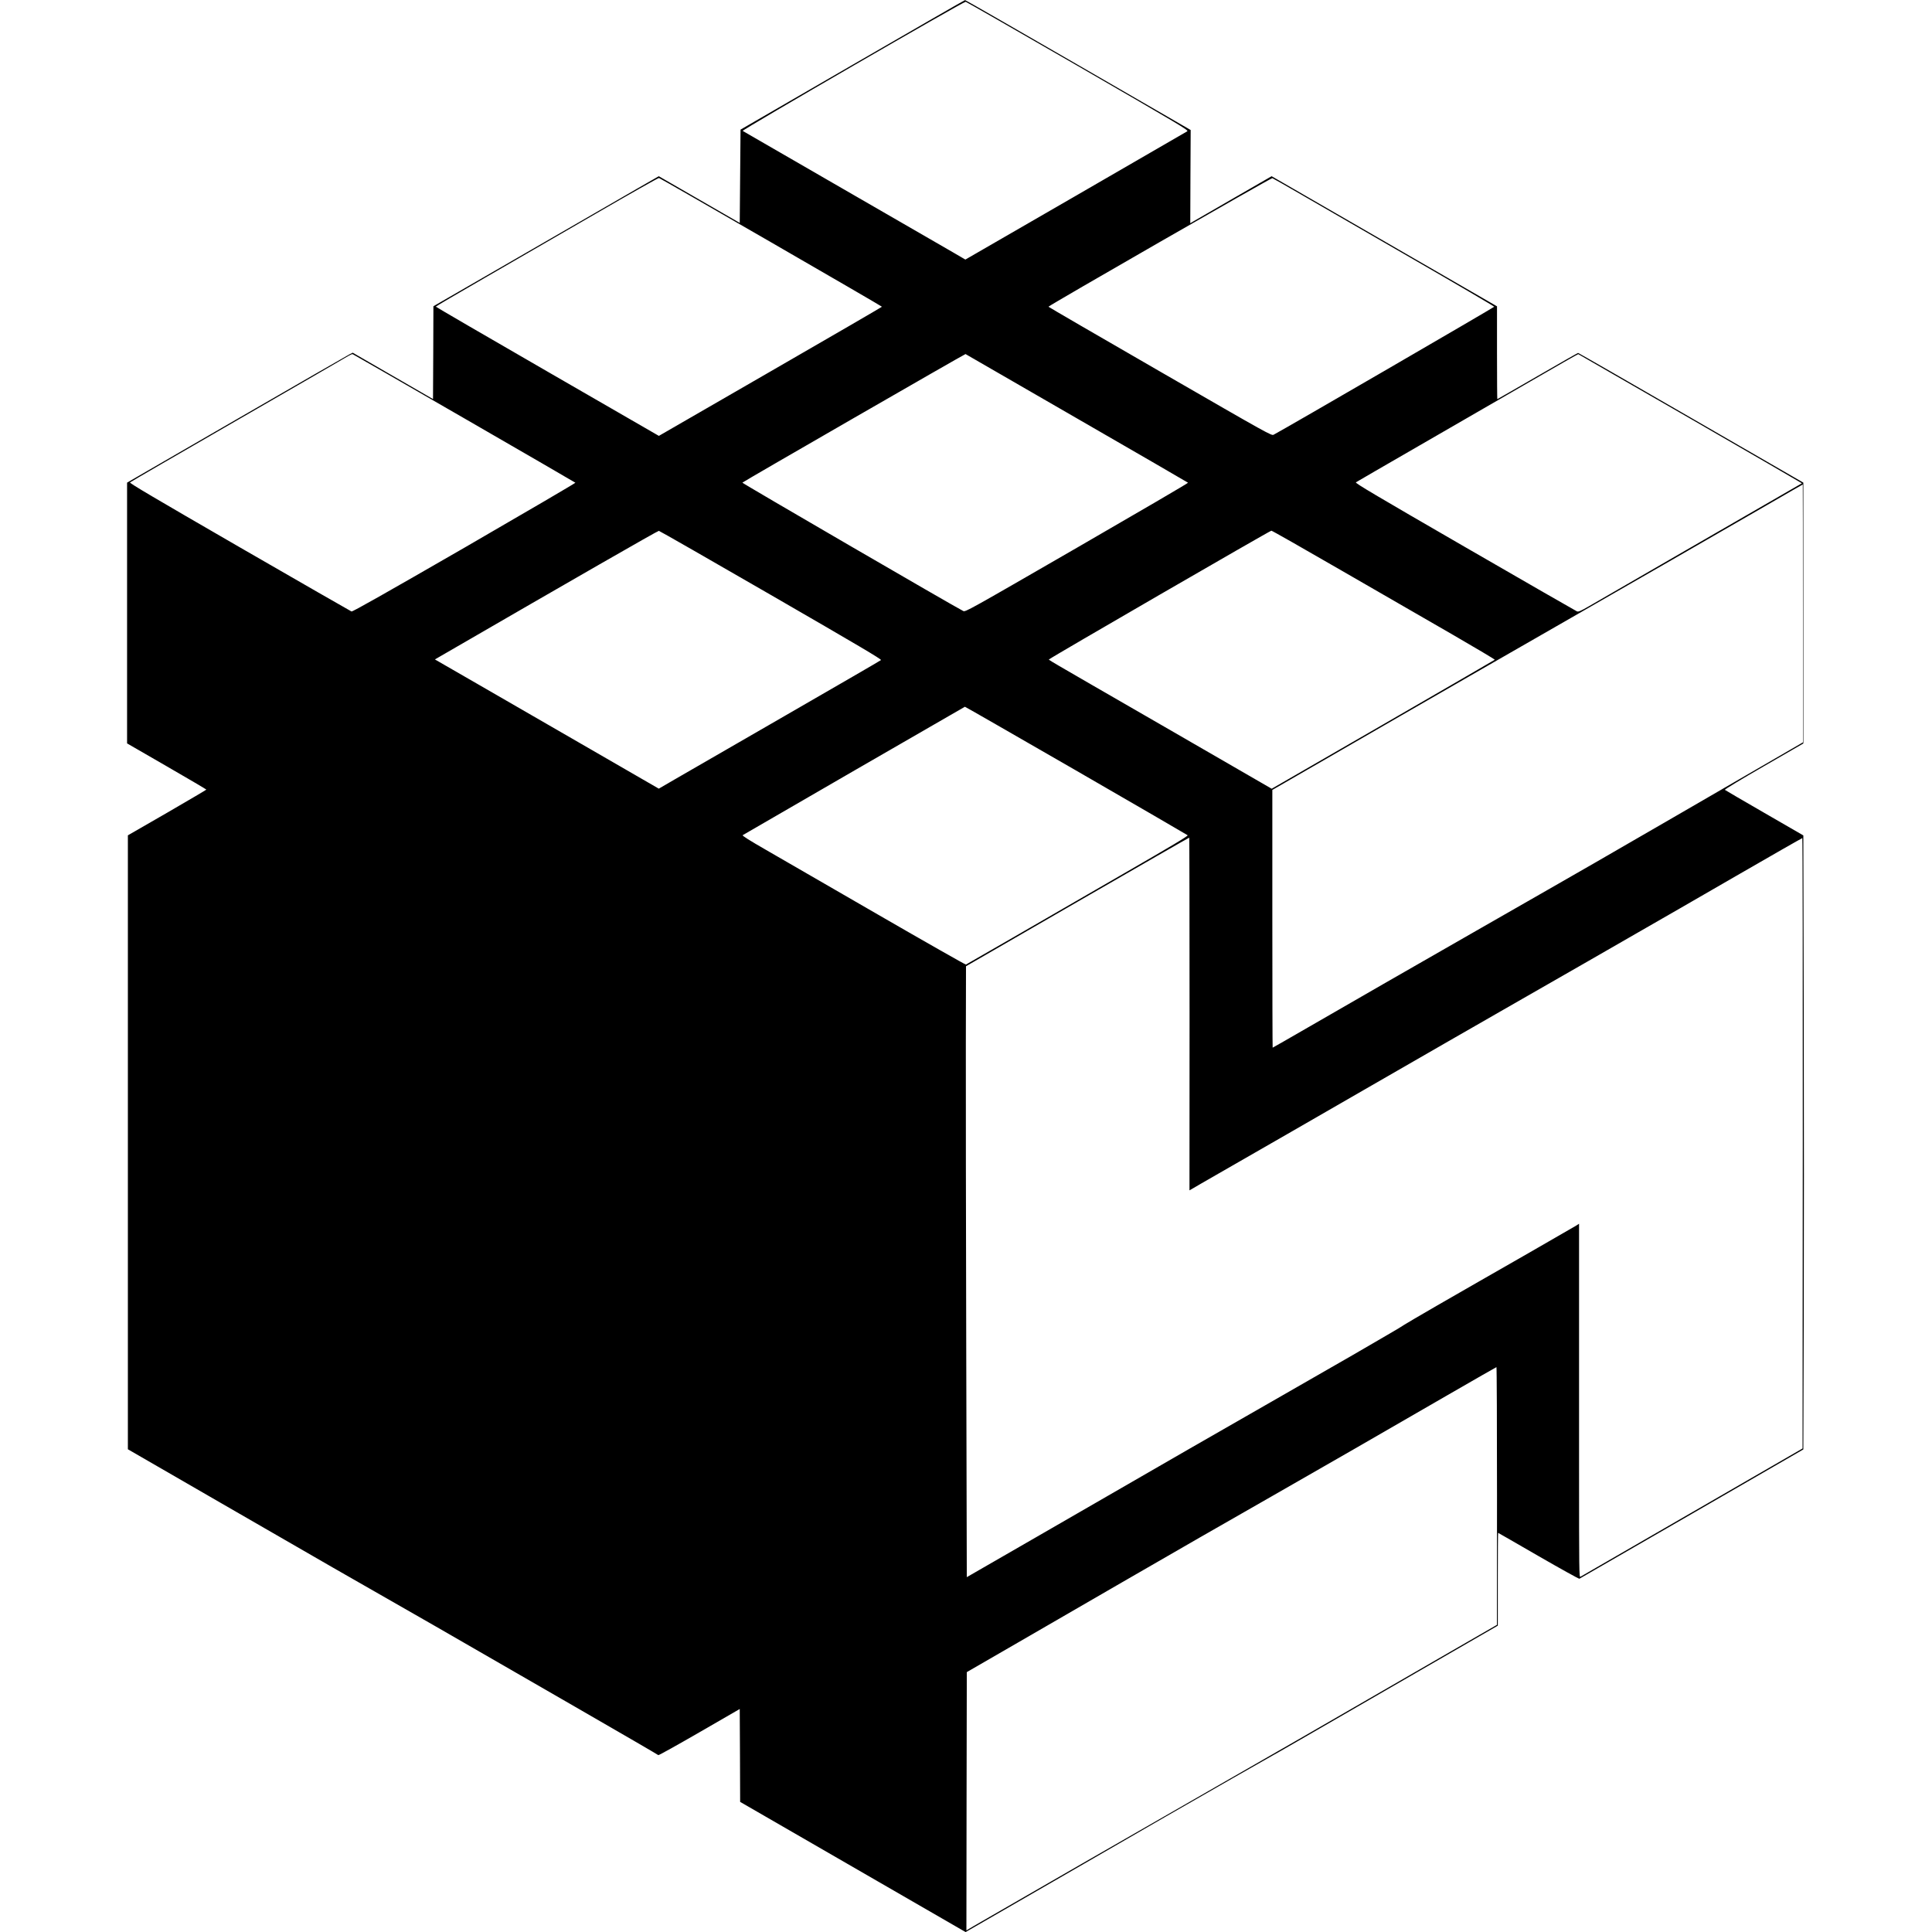 <?xml version="1.0" standalone="no"?>
<!DOCTYPE svg PUBLIC "-//W3C//DTD SVG 20010904//EN"
 "http://www.w3.org/TR/2001/REC-SVG-20010904/DTD/svg10.dtd">
<svg version="1.0" xmlns="http://www.w3.org/2000/svg"
 width="2425pt" height="2425pt" viewBox="0 0 2425 2425"
 preserveAspectRatio="xMidYMid meet">
<g transform="translate(0,2425) scale(0.1,-0.1)"
fill="#000000" stroke="none">
<path d="M10700 23436 l-1405 -813 -5 -585 -5 -586 -508 293 -508 293 -272
-156 c-150 -86 -787 -454 -1415 -817 l-1142 -659 -2 -583 -3 -582 -504 291
-504 291 -41 -21 c-22 -11 -660 -378 -1416 -815 l-1375 -795 0 -1636 0 -1637
497 -287 c274 -158 498 -290 498 -293 0 -3 -222 -133 -492 -290 l-493 -284 0
-3853 0 -3853 1160 -670 c638 -369 1275 -736 1415 -816 1208 -690 1201 -686
3045 -1750 567 -327 1034 -598 1038 -603 5 -4 236 125 515 286 l507 293 3
-583 2 -583 1415 -817 1415 -817 1108 639 c609 352 1242 717 1407 812 519 298
1267 726 1335 763 72 39 279 159 1799 1037 l1031 595 0 583 c0 320 2 582 4
582 2 0 229 -131 506 -291 276 -159 508 -288 514 -285 6 3 641 369 1411 814
l1400 809 5 1634 c3 899 3 2633 0 3853 l-5 2220 -488 282 c-269 155 -493 286
-497 290 -5 5 215 138 488 295 l497 287 0 1637 0 1637 -1410 814 c-775 448
-1413 814 -1417 814 -4 0 -233 -130 -509 -290 -276 -159 -503 -290 -505 -290
-2 0 -4 262 -4 583 l0 582 -1247 720 c-686 396 -1323 763 -1415 817 l-167 96
-468 -270 c-257 -149 -487 -281 -511 -295 l-42 -25 2 585 3 585 -1412 816
c-777 449 -1416 816 -1420 815 -5 0 -640 -366 -1413 -813z m2830 -15 c1296
-749 1392 -806 1372 -819 -12 -7 -643 -373 -1403 -812 l-1382 -798 -161 94
c-89 51 -714 412 -1391 803 -676 390 -1236 714 -1243 718 -16 10 2774 1625
2799 1621 9 -2 643 -365 1409 -807z m-3852 -2212 c766 -442 1392 -806 1392
-809 0 -3 -630 -369 -1400 -813 l-1400 -808 -1400 808 c-770 444 -1400 811
-1400 814 0 4 278 167 618 363 339 196 966 558 1392 805 426 247 782 448 791
447 9 -2 642 -365 1407 -807z m6642 606 c184 -106 808 -466 1385 -800 578
-333 1050 -610 1050 -615 0 -7 -2644 -1542 -2768 -1606 -27 -15 -46 -4 -1427
793 -770 444 -1400 810 -1400 813 0 13 2796 1619 2810 1614 8 -3 166 -92 350
-199z m-10494 -2815 c764 -441 1392 -805 1396 -809 4 -3 -623 -370 -1392 -815
-980 -565 -1405 -806 -1418 -801 -9 3 -642 367 -1405 807 -1083 626 -1385 804
-1375 813 7 7 616 360 1353 785 737 425 1360 785 1385 801 25 15 50 26 56 24
6 -2 636 -364 1400 -805z m7689 0 c765 -441 1393 -805 1397 -809 4 -4 -623
-370 -1393 -815 -1377 -795 -1401 -809 -1429 -795 -111 55 -2778 1605 -2772
1611 16 16 2795 1617 2801 1614 3 -2 632 -365 1396 -806z m7702 -5 c771 -445
1401 -810 1400 -811 -1 -1 -573 -331 -1272 -734 -698 -403 -1328 -766 -1399
-808 -106 -61 -133 -73 -152 -66 -12 5 -646 369 -1407 809 -1137 657 -1381
802 -1368 811 9 6 369 215 801 464 432 250 1055 610 1385 800 330 191 602 347
605 345 3 -1 636 -366 1407 -810z m1413 -2444 l0 -1619 -582 -337 c-321 -185
-792 -458 -1048 -607 -579 -336 -1500 -867 -1680 -968 -74 -42 -432 -247 -795
-455 -363 -208 -885 -508 -1160 -665 -275 -158 -700 -403 -944 -544 -244 -141
-445 -256 -447 -256 -2 0 -4 728 -4 1618 l0 1617 641 370 c353 204 788 455
968 559 429 248 1544 889 2146 1234 658 377 1906 1095 2450 1410 248 144 451
261 453 261 1 1 2 -728 2 -1618z m-12952 230 c1094 -632 1390 -807 1380 -816
-7 -7 -546 -319 -1198 -695 -652 -376 -1276 -737 -1388 -801 l-203 -118 -862
498 c-474 273 -1106 638 -1405 811 l-543 313 48 28 c1702 986 2751 1588 2763
1586 9 -1 643 -364 1408 -806z m7160 308 c477 -275 1106 -639 1399 -807 292
-169 529 -310 525 -313 -4 -4 -635 -369 -1403 -813 l-1397 -806 -1343 776
c-1602 924 -1453 837 -1449 849 3 12 2769 1613 2788 1614 7 1 403 -224 880
-500z m-3332 -2510 c764 -441 1394 -807 1401 -813 9 -8 -191 -128 -810 -485
-452 -261 -1078 -623 -1392 -804 -313 -181 -575 -331 -581 -334 -6 -2 -503
280 -1105 628 -602 348 -1233 712 -1402 810 -209 120 -304 180 -295 186 33 21
2784 1611 2789 1612 4 1 631 -360 1395 -800z m1425 -3058 l-1 -2212 33 19 c17
11 165 96 327 189 511 293 1358 780 1830 1053 771 444 1370 789 1980 1138 322
184 689 394 815 467 127 73 415 238 640 368 226 129 781 449 1234 711 453 262
828 476 833 476 4 0 7 -1724 6 -3831 l-3 -3830 -1385 -800 c-762 -440 -1393
-805 -1403 -810 -16 -9 -17 57 -17 1383 0 766 0 1765 0 2221 l0 827 -37 -24
c-36 -22 -1111 -641 -1218 -700 -157 -88 -923 -531 -937 -543 -9 -8 -110 -69
-225 -135 -114 -67 -305 -177 -423 -246 -118 -68 -586 -337 -1040 -597 -454
-260 -910 -522 -1015 -582 -408 -235 -1006 -580 -1879 -1084 l-911 -525 -7
2860 c-4 1574 -6 3299 -5 3835 l2 973 1400 809 c769 444 1401 807 1402 805 2
-2 4 -999 4 -2215z m3859 -6048 l-1 -1618 -590 -340 c-324 -187 -786 -454
-1027 -593 -443 -257 -1230 -710 -1912 -1100 -599 -342 -2875 -1652 -3048
-1753 l-82 -49 2 1621 3 1621 635 367 c349 202 939 543 1310 758 848 490 1148
662 1885 1083 663 379 1315 754 2205 1269 333 192 608 350 613 351 4 0 7 -728
7 -1617z"/>
</g>
</svg>
